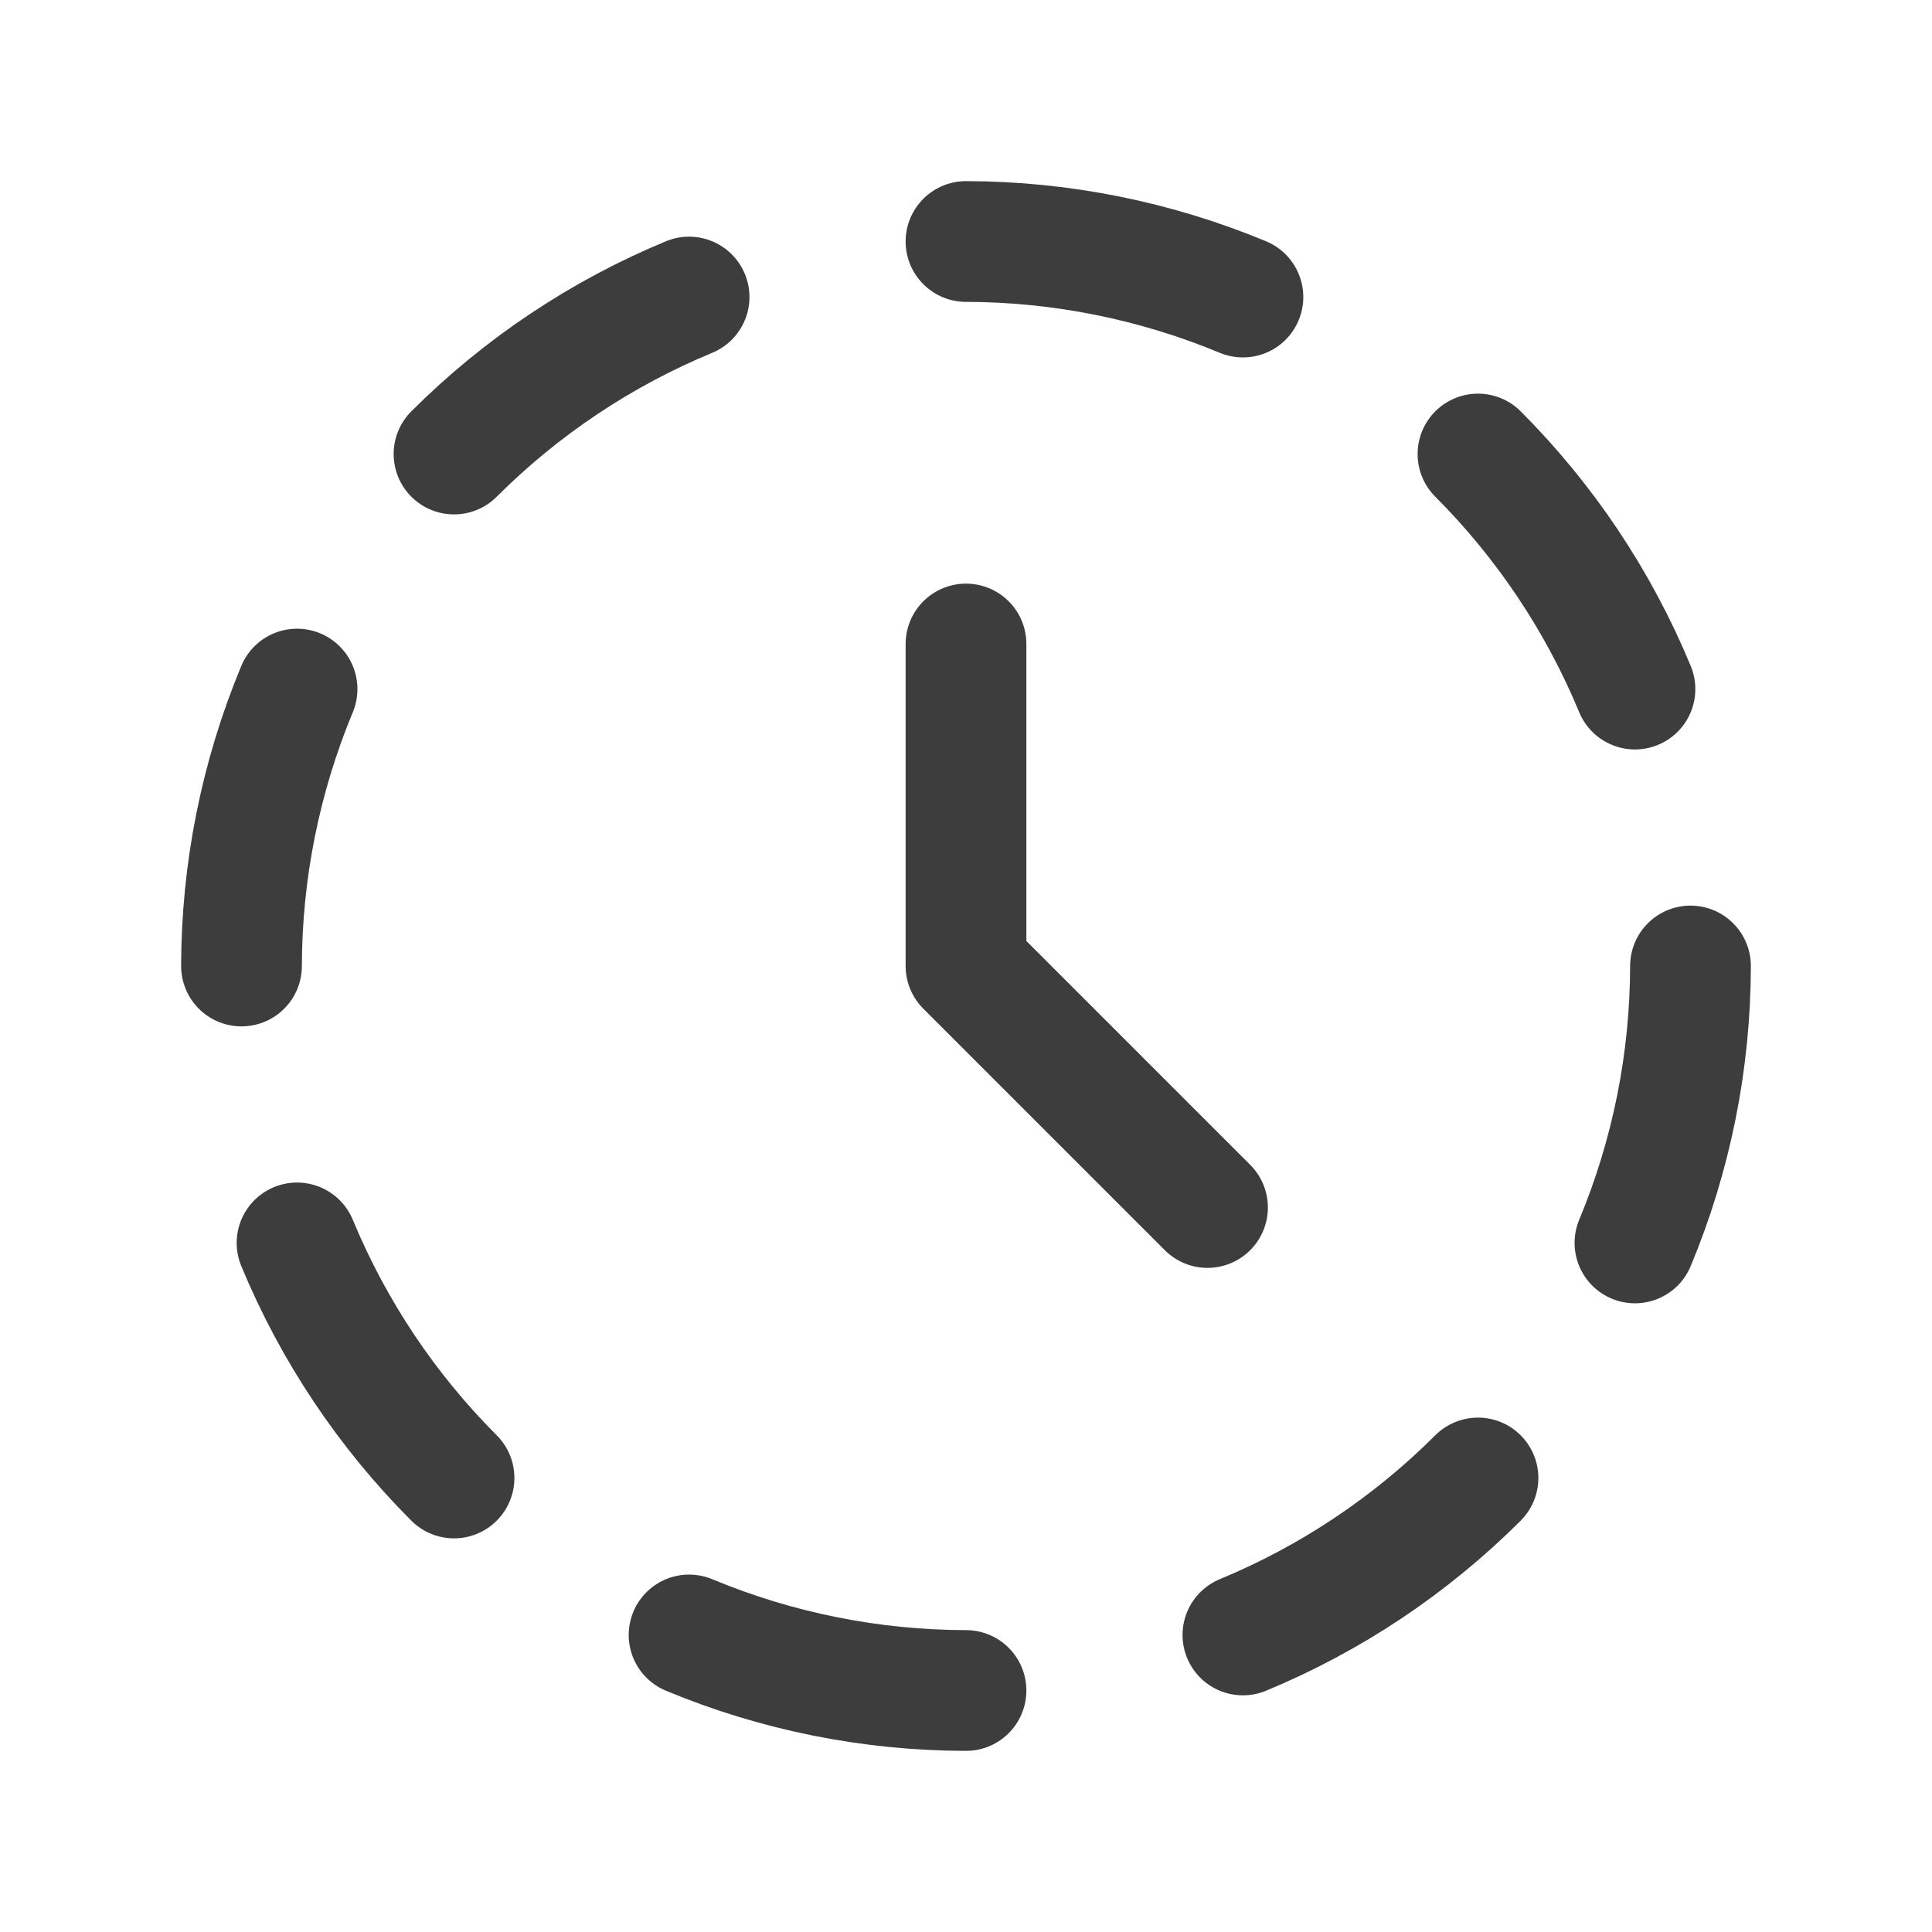<svg width="24" height="24" viewBox="0 0 24 24" fill="none" xmlns="http://www.w3.org/2000/svg">
<path d="M12 8V12L15 15" stroke="#3D3D3D" stroke-width="1.5" stroke-linecap="round" stroke-linejoin="round"/>
<path d="M8.56 3.69C7.468 4.142 6.476 4.805 5.64 5.64" stroke="#3D3D3D" stroke-width="1.5" stroke-linecap="round" stroke-linejoin="round"/>
<path d="M3.69 8.56C3.237 9.65 3.002 10.819 3 12" stroke="#3D3D3D" stroke-width="1.5" stroke-linecap="round" stroke-linejoin="round"/>
<path d="M3.69 15.44C4.142 16.532 4.805 17.524 5.64 18.36" stroke="#3D3D3D" stroke-width="1.5" stroke-linecap="round" stroke-linejoin="round"/>
<path d="M8.56 20.31C9.65 20.764 10.819 20.998 12 21" stroke="#3D3D3D" stroke-width="1.5" stroke-linecap="round" stroke-linejoin="round"/>
<path d="M15.44 20.31C16.532 19.858 17.524 19.195 18.36 18.36" stroke="#3D3D3D" stroke-width="1.5" stroke-linecap="round" stroke-linejoin="round"/>
<path d="M20.31 15.44C20.764 14.35 20.998 13.181 21 12" stroke="#3D3D3D" stroke-width="1.5" stroke-linecap="round" stroke-linejoin="round"/>
<path d="M20.31 8.56C19.858 7.468 19.195 6.476 18.36 5.64" stroke="#3D3D3D" stroke-width="1.5" stroke-linecap="round" stroke-linejoin="round"/>
<path d="M15.44 3.69C14.35 3.237 13.181 3.002 12 3" stroke="#3D3D3D" stroke-width="1.5" stroke-linecap="round" stroke-linejoin="round"/>
</svg>

